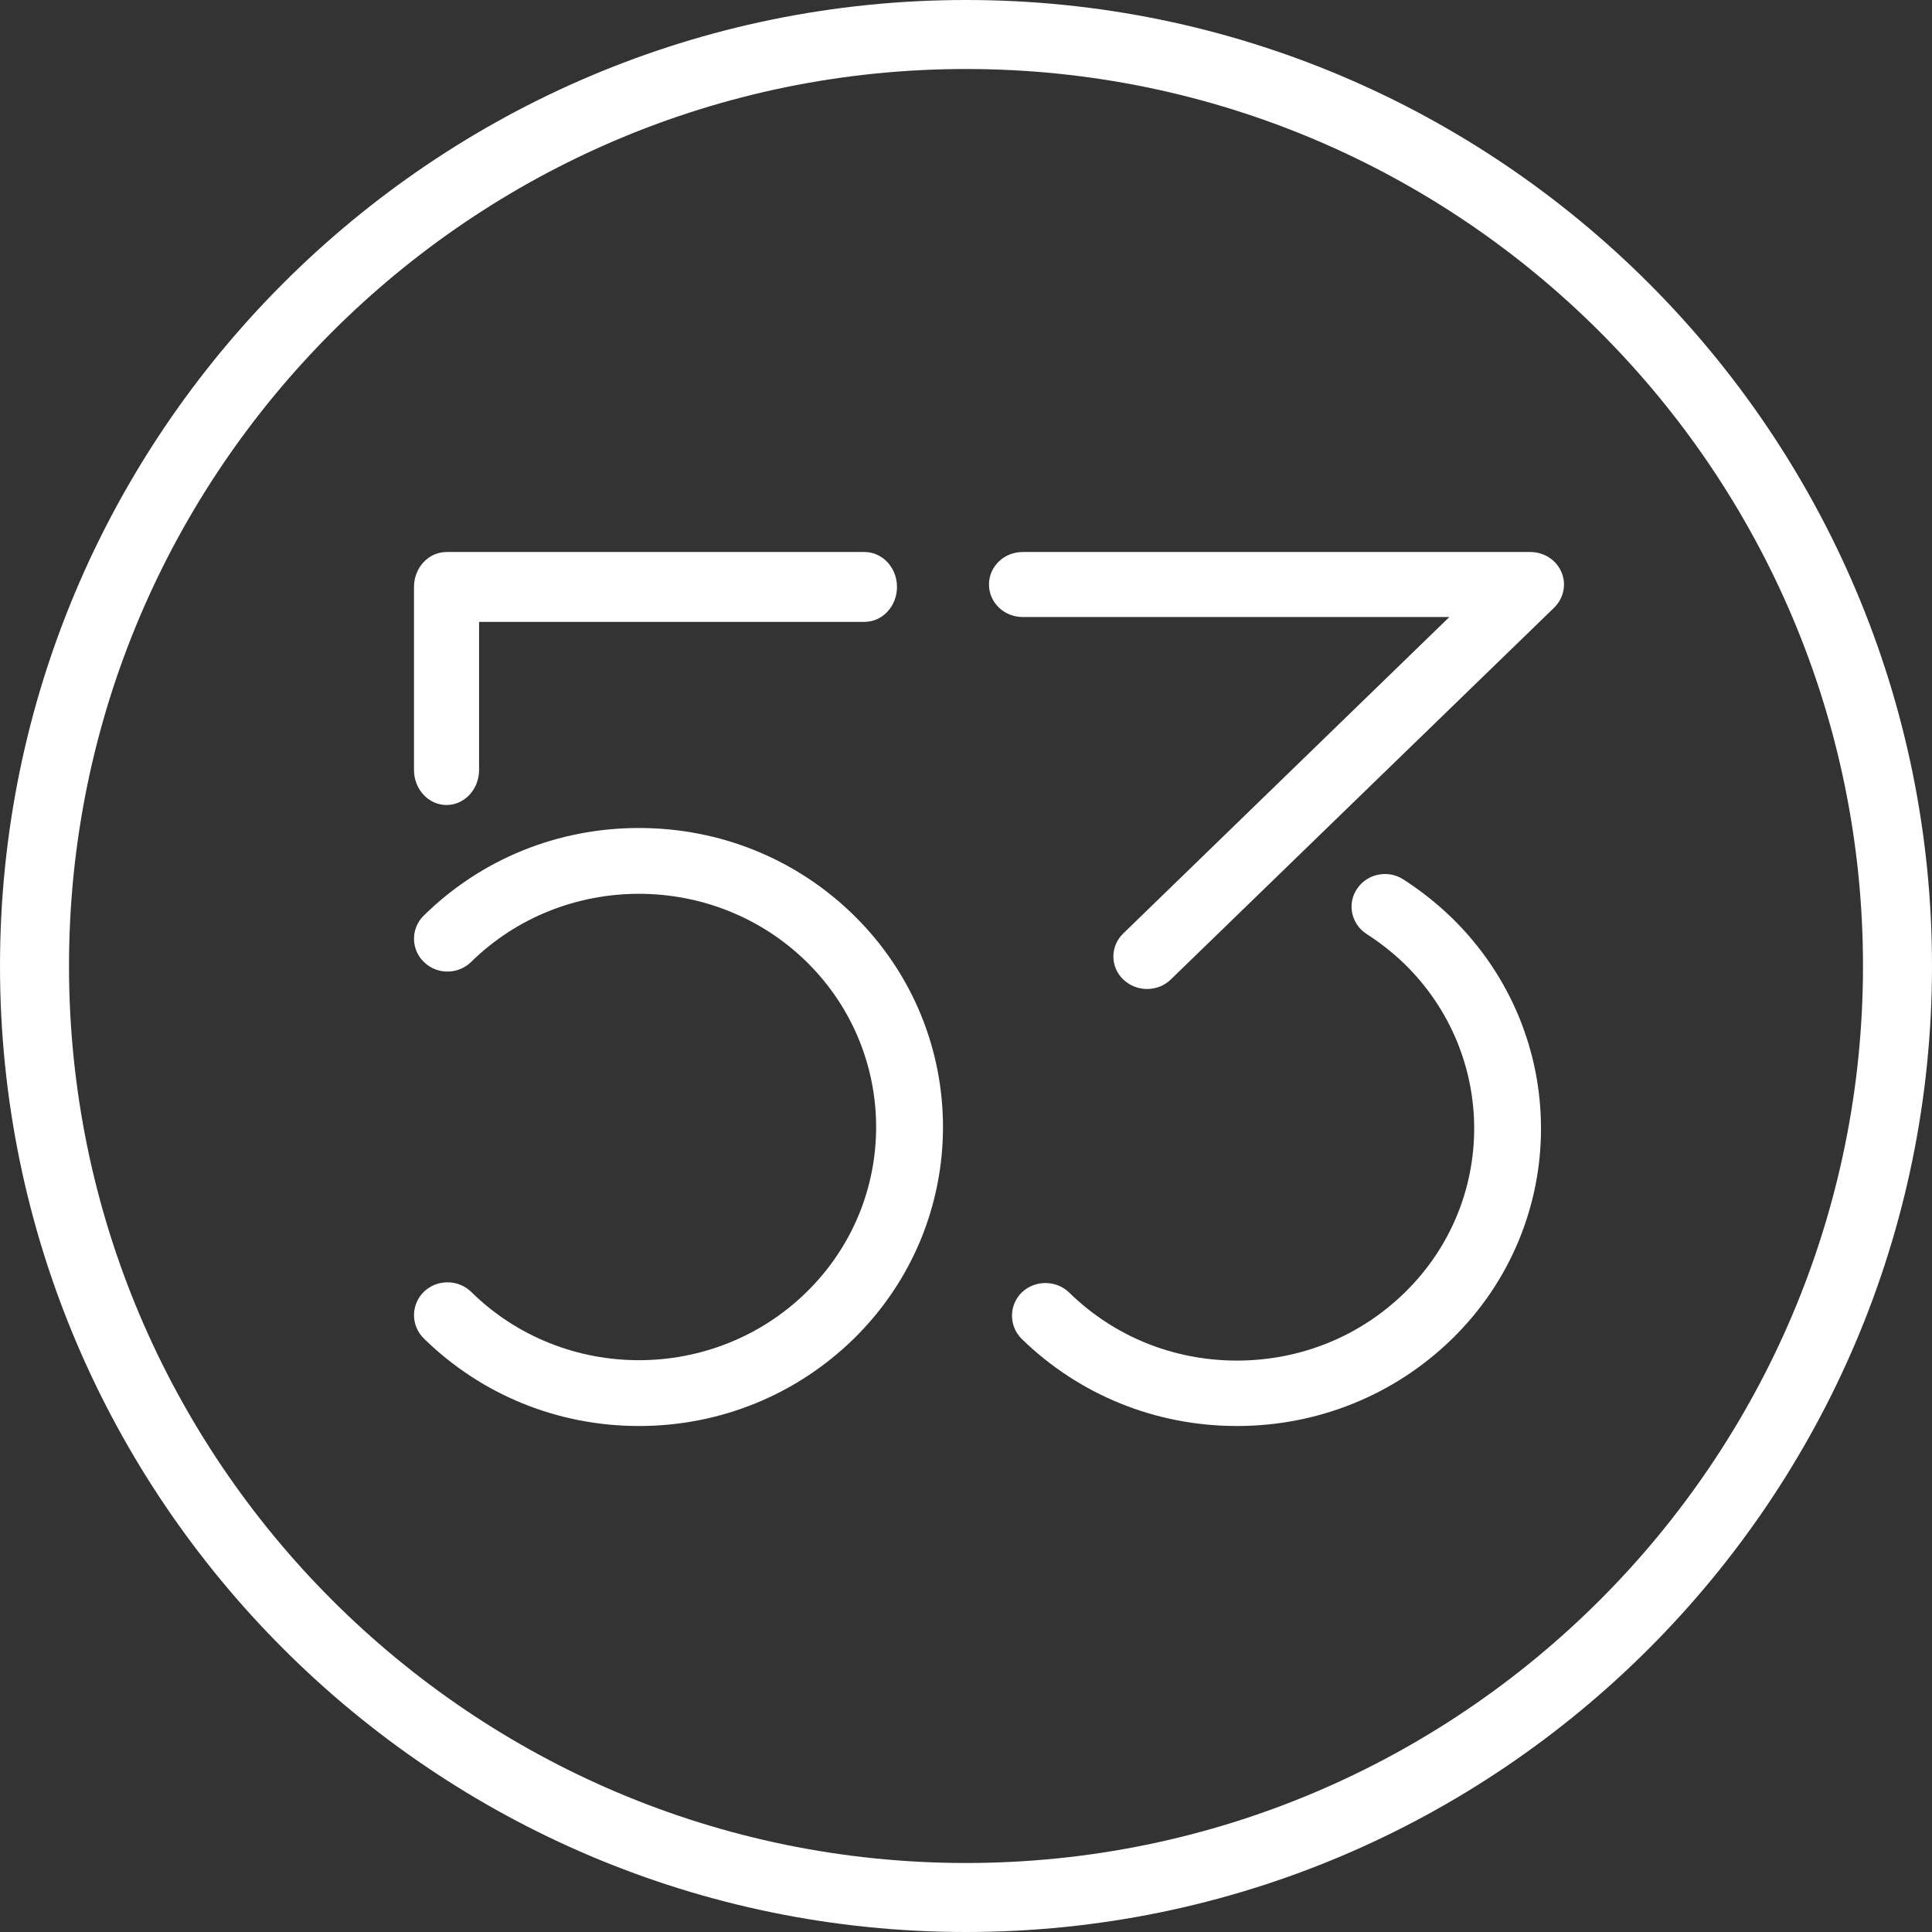 <?xml version="1.0" encoding="UTF-8" standalone="no"?>
<svg width="60px" height="60px" viewBox="0 0 60 60" version="1.1" xmlns="http://www.w3.org/2000/svg" xmlns:xlink="http://www.w3.org/1999/xlink" xmlns:sketch="http://www.bohemiancoding.com/sketch/ns">
    <rect x="0" y="0" width="60" height="60" fill="#333333" stroke="none"/>
    <!-- Generator: Sketch 3.0.1 (7597) - http://www.bohemiancoding.com/sketch -->
    <title>53</title>
    <description>Created with Sketch.</description>
    <defs></defs>
    <g id="Page-1" stroke="none" stroke-width="1" fill="none" fill-rule="evenodd" sketch:type="MSPage">
        <g id="Monocolor-Original" sketch:type="MSArtboardGroup" transform="translate(-1895, -198)" fill="#FFFFFF">
            <g id="53" sketch:type="MSLayerGroup" transform="translate(1895, 198)">
                <path d="M30.001,60 C13.457,60 0,46.541 0,29.999 C0,13.457 13.457,0 30.001,0 C46.543,0 60,13.457 60,29.999 C60,46.541 46.543,60 30.001,60 L30.001,60 Z M30.001,2.143 C14.639,2.143 2.143,14.638 2.143,29.999 C2.143,45.36 14.639,57.857 30.001,57.857 C45.36,57.857 57.857,45.36 57.857,29.999 C57.857,14.638 45.36,2.143 30.001,2.143 L30.001,2.143 Z" id="Shape" sketch:type="MSShapeGroup"></path>
                <path d="M13.868,25 C13.31,25 12.857,24.515 12.857,23.913 L12.857,18.227 C12.857,17.628 13.31,17.143 13.868,17.143 L26.846,17.143 C27.405,17.143 27.857,17.628 27.857,18.227 C27.857,18.828 27.405,19.313 26.846,19.313 L14.878,19.313 L14.878,23.913 C14.878,24.515 14.423,25 13.868,25 L13.868,25 Z" id="Shape" sketch:type="MSShapeGroup"></path>
                <path d="M19.843,44.286 C17.319,44.286 14.947,43.317 13.162,41.567 C12.756,41.165 12.756,40.52 13.162,40.119 C13.568,39.725 14.224,39.725 14.632,40.119 C17.504,42.95 22.179,42.95 25.056,40.119 C27.929,37.298 27.926,32.702 25.052,29.873 C22.179,27.053 17.504,27.053 14.632,29.873 C14.224,30.273 13.568,30.273 13.162,29.873 C12.756,29.476 12.756,28.828 13.162,28.432 C14.947,26.678 17.319,25.714 19.843,25.714 C22.366,25.714 24.739,26.678 26.524,28.432 C30.206,32.055 30.206,37.945 26.524,41.567 C24.739,43.317 22.366,44.286 19.843,44.286 L19.843,44.286 Z" id="Shape" sketch:type="MSShapeGroup"></path>
                <path d="M38.413,44.286 C35.889,44.286 33.518,43.322 31.73,41.581 C31.328,41.18 31.328,40.539 31.73,40.14 C32.138,39.748 32.796,39.748 33.203,40.14 C34.595,41.505 36.446,42.254 38.413,42.254 C40.382,42.254 42.233,41.505 43.628,40.14 C46.5,37.333 46.5,32.76 43.628,29.945 C43.27,29.597 42.866,29.281 42.444,29.007 C41.963,28.7 41.829,28.067 42.145,27.601 C42.46,27.132 43.102,27.002 43.58,27.31 C44.125,27.659 44.632,28.063 45.095,28.511 C48.778,32.116 48.778,37.977 45.095,41.581 C43.309,43.322 40.935,44.286 38.413,44.286 L38.413,44.286 Z" id="Shape" sketch:type="MSShapeGroup"></path>
                <path d="M35.625,30.714 C35.359,30.714 35.089,30.615 34.885,30.42 C34.475,30.027 34.475,29.388 34.881,28.992 L45.011,19.162 L31.761,19.162 C31.179,19.162 30.714,18.71 30.714,18.151 C30.714,17.594 31.179,17.143 31.761,17.143 L47.526,17.143 C47.947,17.143 48.33,17.387 48.491,17.765 C48.654,18.142 48.564,18.573 48.27,18.867 L36.366,30.413 C36.164,30.613 35.893,30.714 35.625,30.714 L35.625,30.714 Z" id="Shape" sketch:type="MSShapeGroup"></path>
            </g>
        </g>
    </g>
</svg>